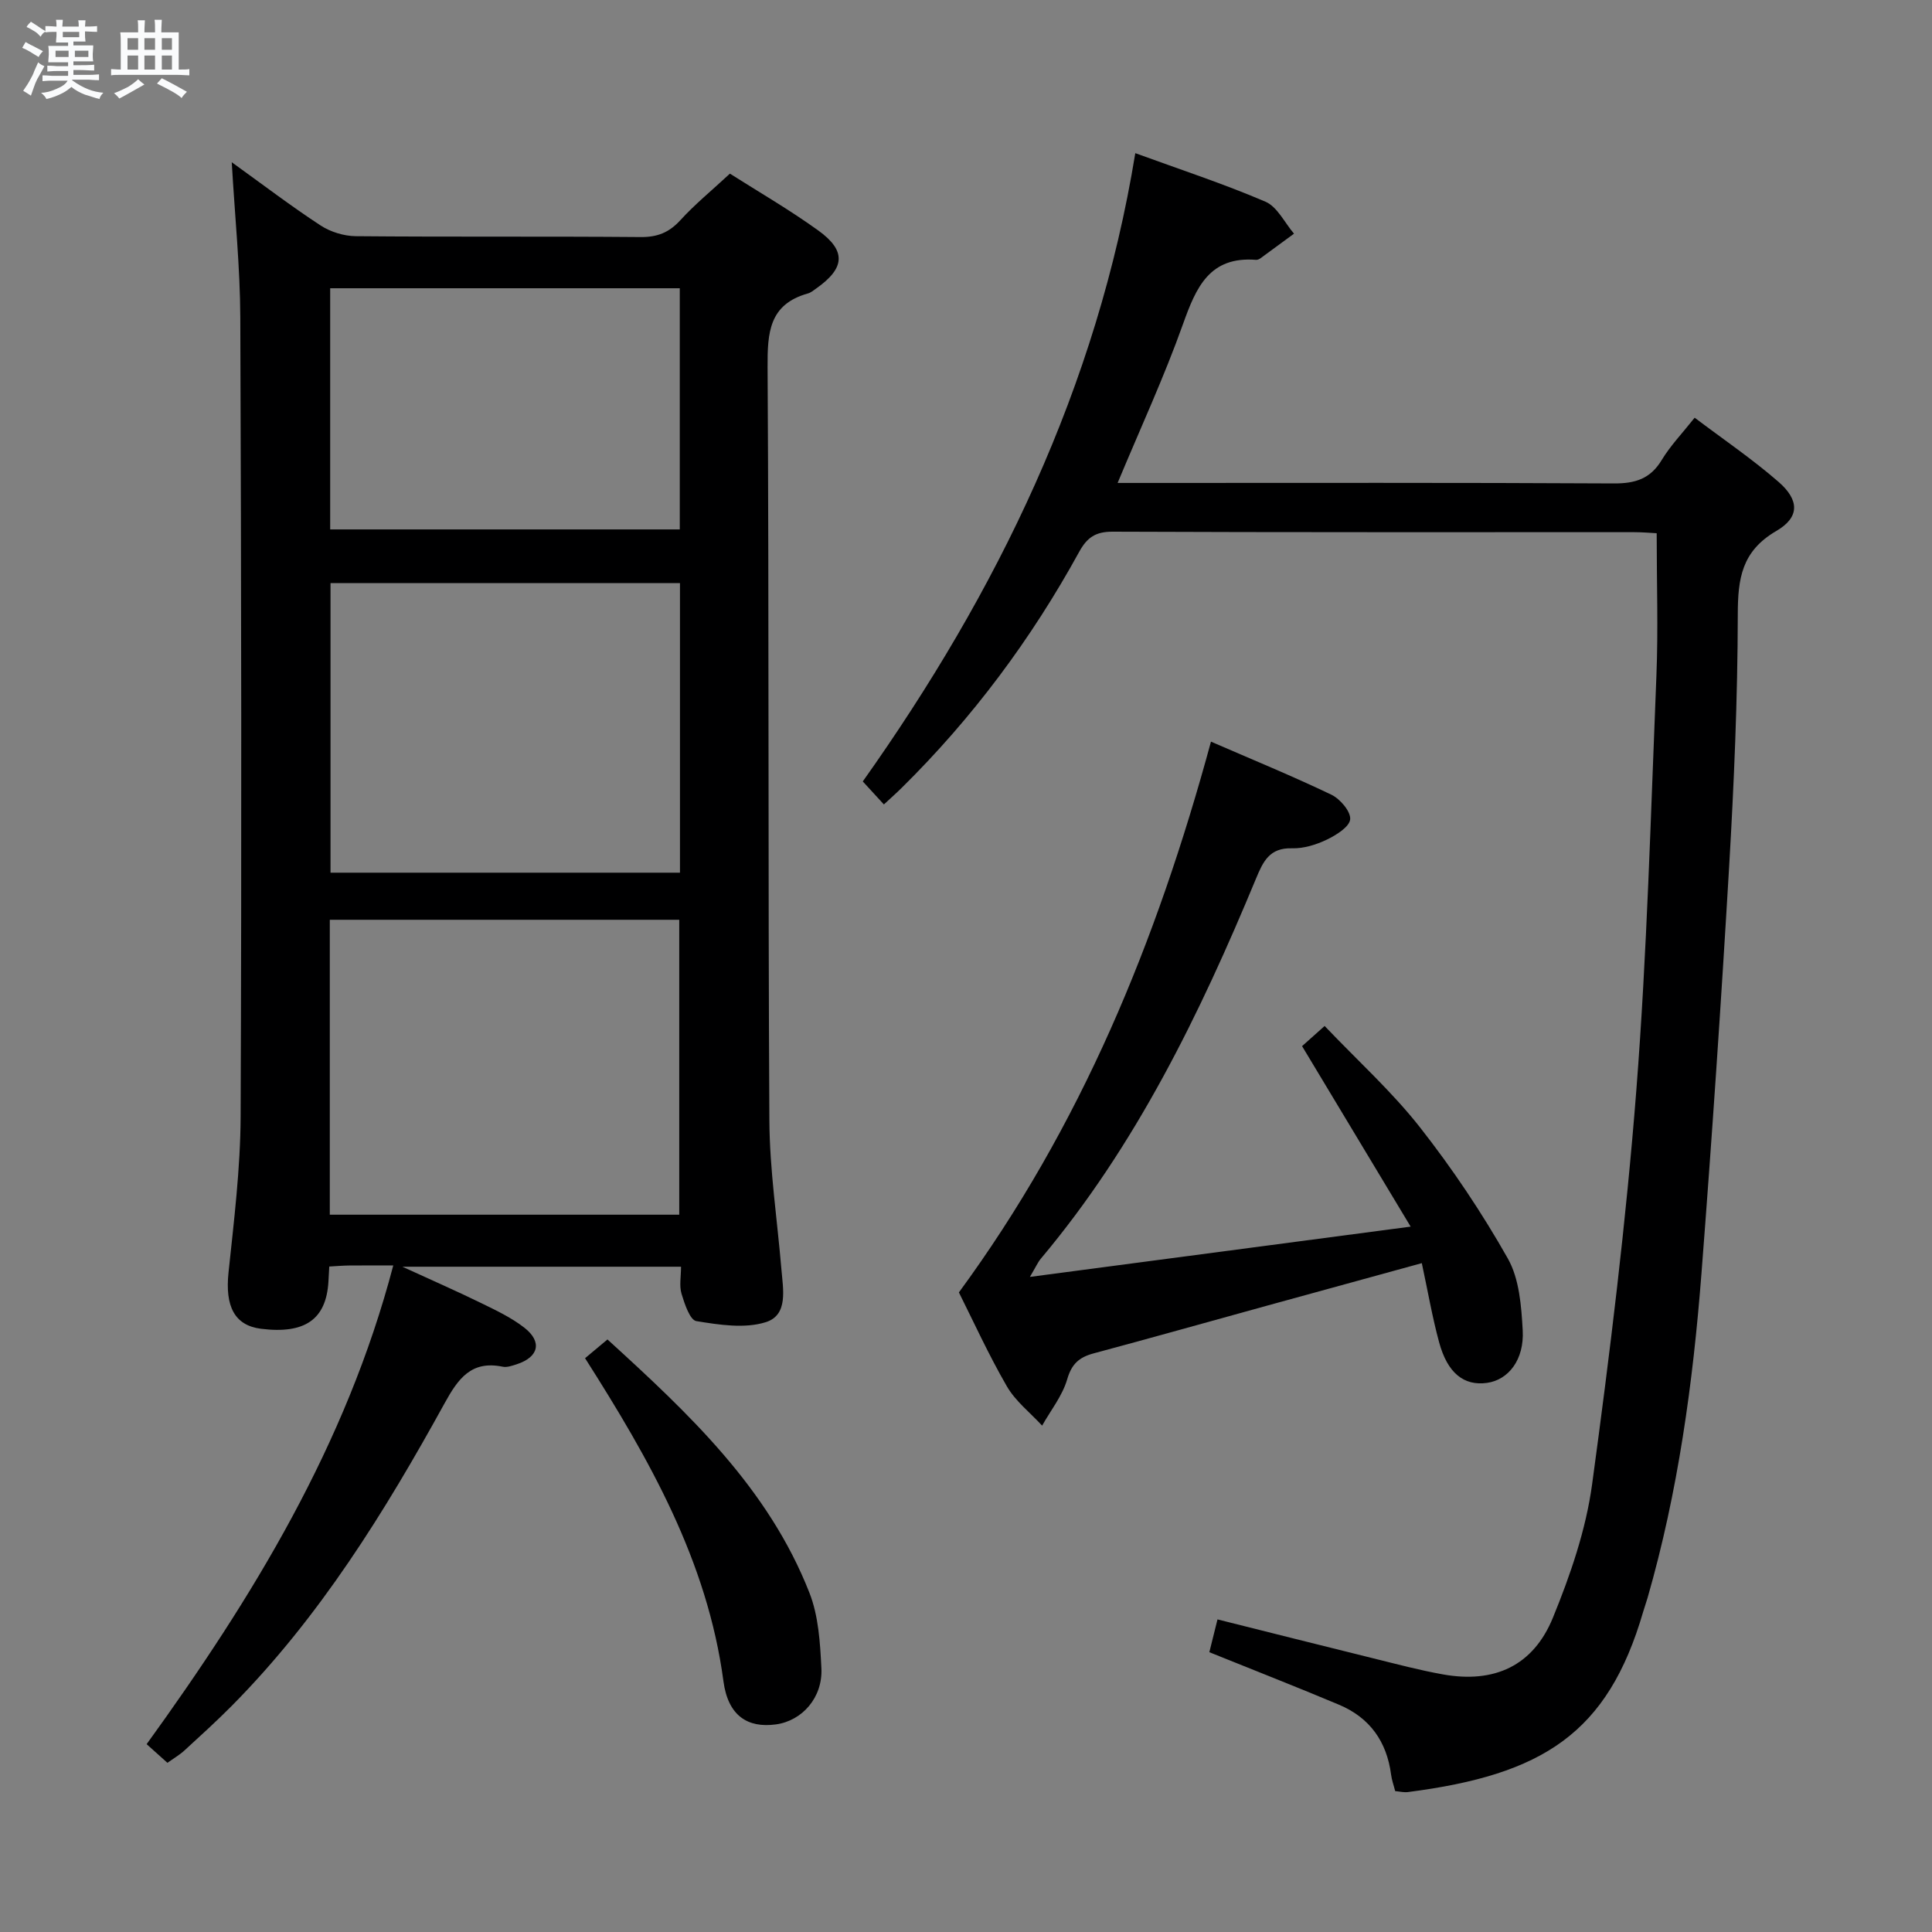 <svg enable-background="new 0 0 400 400" viewBox="0 0 400 400" xmlns="http://www.w3.org/2000/svg"><rect x="0" y="0" width="400" height="400" fill="#808080" stroke="none"/><path d="m6.8 9.5c.6.3 1.3.7 2.1 1.1-.4.4-.7.8-.9 1.2-.7-.4-1.3-.8-1.8-1.1s-1.1-.6-1.6-.8c.2-.4.5-.8.7-1.2.4.2.8.5 1.5.8zm.9 6.9c-.3.6-.5 1.1-.7 1.7s-.4 1.1-.6 1.7c-.6-.4-1.1-.7-1.6-1 .7-1 1.2-1.8 1.5-2.4.3-.5.6-1.1.8-1.7.3-.6.5-1.2.8-1.8.3.3.8.6 1.3.8-.7 1.3-1.2 2.2-1.5 2.7zm.1-11c.4.3 1 .7 1.7 1.1-.5.2-.8.6-1.1 1.1-.5-.6-1-1-1.4-1.2s-.9-.6-1.5-.8c.2-.4.5-.7.9-1.1.5.3.9.6 1.4.9zm10.5 13.1c1 .4 2 .6 3.1.7-.4.4-.7.8-.8 1.3-.9-.2-1.9-.6-3-.9-1-.4-2-.9-2.8-1.6-.5.4-1.1.9-1.9 1.3s-1.9.9-3.3 1.2c-.1-.3-.5-.8-1.1-1.3 1 0 2.1-.3 3.2-.8 1.2-.5 1.9-1 2.3-1.7h-3.2c-.4 0-1 0-2 .1v-1.2c1 0 1.7.1 2 .1h3.3v-1h-2.3c-.2 0-.9 0-2 .1v-1.2c1.2 0 1.9.1 2 .1h2.3v-.8h-4.1c0-.7.1-1.2.1-1.6 0-.5 0-1.1-.1-1.8h4.1v-.7h-2.5c0-.6.1-1.1.1-1.6v-.6h-.5c-.4 0-1 0-1.8.1v-1.3c1.2 0 1.9.1 2.1.1h.2c0-.3 0-.8-.1-1.4h1.4c0 .6-.1 1-.1 1.4h3.4c0-.4 0-.8-.1-1.3h1.5c0 .4-.1.9-.1 1.3.7 0 1.5 0 2.5-.1v1.2c-1 0-1.8-.1-2.5-.1v.6c0 .3 0 .8.1 1.5h-2.5v.8h4.1c0 .7-.1 1.3-.1 1.8s0 1 .1 1.5h-4.1v.8h1.4c.8 0 1.8 0 2.9-.1v1.2c-1 0-1.9-.1-2.8-.1h-1.5v1h3.2c.3 0 1 0 2.1-.1v1.2c-1.1 0-1.8-.1-2.1-.1h-3.4l-.1.1c1.4 1 2.4 1.5 3.4 1.9zm-4.1-6.7v-1.3h-2.7v1.3zm2.2-4.1v-1.1h-3.4v1.1zm1.9 4.1v-1.3h-2.8v1.3z" fill="#fafbfc"/><path d="m37 6.7v2.3 5.4c1 0 1.8 0 2.2-.1v1.3c-.6 0-1.5-.1-2.5-.1h-11.9c-.7 0-1.3 0-1.8.1v-1.3c.5 0 1.1.1 2 .1v-5.2c0-1 0-1.8-.1-2.5h3.7c0-1.3 0-2.1-.1-2.5h1.5c0 .4-.1 1.3-.1 2.5h2.2c0-1.2 0-2.1-.1-2.6h1.5c0 .4-.1 1.3-.1 2.6zm-12.3 13.7c-.3-.4-.7-.8-1.1-1.1 1.1-.4 2.1-.9 2.9-1.3.8-.5 1.5-1 2.1-1.6.4.4.9.8 1.3 1.1-2.5 1.4-4.2 2.4-5.2 2.9zm3.9-10.1v-2.4h-2.2v2.4zm0 4.1v-2.9h-2.2v2.9zm3.5-4.1v-2.4h-2.2v2.4zm0 4.1v-2.9h-2.2v2.9zm.4 2.9 1-1.1c.6.3 1.4.7 2.5 1.3s2 1.1 2.7 1.5c-.4.4-.8.8-1.1 1.3-.8-.8-2.5-1.7-5.1-3zm3.1-7v-2.4h-2.1v2.4zm0 4.1v-2.9h-2.1v2.9z" fill="#fafbfc"/><g fill="#000001"><path d="m141 262.26c-19.02 0-37.63 0-57.69 0 6.17 2.83 11.22 5.04 16.17 7.46 3.12 1.52 6.33 3.03 9.05 5.14 3.8 2.95 3.01 6.12-1.56 7.6-.93.3-2.01.69-2.91.5-6.5-1.34-9.22 2.5-12 7.55-12.39 22.49-25.86 44.28-44.09 62.68-3.16 3.19-6.5 6.21-9.81 9.25-.96.88-2.12 1.55-3.5 2.53-1.4-1.25-2.72-2.43-4.3-3.86 21.96-30.38 41.3-61.94 51.06-99.11-3.52 0-6.33-.02-9.14.01-1.3.01-2.6.13-4.11.21-.07 1.21-.12 2.17-.17 3.13-.47 7.82-4.86 10.89-13.95 9.76-5.5-.69-7.47-4.65-6.74-11.63 1.13-10.74 2.46-21.53 2.51-32.31.22-55.15.14-110.31-.07-165.47-.04-10.4-1.12-20.8-1.77-32.11 6.53 4.7 12.31 9.11 18.38 13.08 2.06 1.35 4.84 2.2 7.29 2.23 19.66.18 39.33.01 58.99.18 3.47.03 5.89-.94 8.22-3.49 3.01-3.3 6.51-6.16 10.26-9.64 5.77 3.67 12.24 7.41 18.27 11.75 5.89 4.24 5.57 7.83-.42 12.04-.54.38-1.09.85-1.71 1.02-8.03 2.25-8.38 8.09-8.34 15.25.31 51.99.08 103.98.37 155.97.06 10.27 1.63 20.53 2.49 30.79.34 4.14 1.47 9.49-3.23 10.97-4.38 1.38-9.65.55-14.38-.22-1.33-.22-2.44-3.58-3.07-5.67-.49-1.64-.1-3.55-.1-5.59zm-72.72-71.83v61.06h72.35c0-20.54 0-40.75 0-61.06-24.27 0-48.17 0-72.35 0zm72.5-9.75c0-20.21 0-39.95 0-59.96-24.27 0-48.32 0-72.35 0v59.96zm-72.42-121v49.93h72.38c0-16.82 0-33.24 0-49.93-24.17 0-48.08 0-72.38 0z"/><path d="m288.86 370.83c-.3-1.19-.71-2.29-.85-3.41-.89-6.85-4.42-11.8-10.77-14.47-8.7-3.66-17.5-7.1-26.86-10.88.48-1.92 1.01-4.06 1.69-6.79 11 2.75 21.58 5.43 32.17 8.04 4.83 1.19 9.64 2.48 14.53 3.35 10.59 1.89 18.66-1.74 22.75-11.76 3.62-8.85 6.83-18.2 8.11-27.61 3.69-27.13 7.03-54.35 9.16-81.64 2.22-28.5 2.98-57.13 4.15-85.71.39-9.62.06-19.26.06-29.55-1.18-.06-2.93-.22-4.68-.22-35.99-.01-71.98.05-107.97-.1-3.51-.01-5.27 1.18-6.91 4.16-9.91 18.05-22.09 34.42-36.78 48.9-1.05 1.04-2.16 2.02-3.66 3.41-1.43-1.55-2.72-2.96-4.37-4.76 27.85-39.27 48.53-81.65 56.42-130.08 9.32 3.4 18.3 6.34 26.95 10.05 2.46 1.06 3.97 4.35 5.91 6.62-2.31 1.7-4.61 3.4-6.92 5.08-.26.19-.63.36-.93.34-9.65-.77-12.42 5.7-15.13 13.29-3.89 10.92-8.78 21.48-13.54 32.9h5.77c32.33 0 64.65-.08 96.98.1 4.41.02 7.54-.94 9.9-4.85 1.79-2.96 4.25-5.52 6.82-8.76 5.87 4.44 11.9 8.53 17.36 13.28 4.32 3.76 4.44 7.32-.45 10.17-7.19 4.19-7.97 9.86-7.98 17.31-.03 17.45-.78 34.92-1.8 52.35-1.65 28.04-3.55 56.06-5.72 84.07-1.76 22.69-4.84 45.21-11.16 67.16-.28.96-.62 1.89-.9 2.85-7.35 25.28-20.85 33.78-48.74 37.36-.79.1-1.62-.11-2.61-.2z"/><path d="m250.72 153.55c8.66 3.76 16.9 7.14 24.92 10.98 1.81.87 4.04 3.48 3.9 5.09-.14 1.57-2.89 3.28-4.84 4.22-2.2 1.05-4.8 1.86-7.19 1.79-4.68-.14-6 2.73-7.49 6.33-11.63 28.02-24.82 55.18-44.53 78.64-.6.71-.98 1.61-2.26 3.77 26.58-3.51 51.93-6.86 78.83-10.41-7.68-12.77-14.8-24.61-22.48-37.37 1.07-.96 2.51-2.24 4.67-4.17 6.86 7.2 13.91 13.57 19.7 20.93 6.73 8.57 12.87 17.73 18.23 27.21 2.38 4.21 2.8 9.83 3.08 14.86.34 6.12-2.97 10.27-7.38 10.89-4.78.67-8.2-2.01-9.93-8.42-1.42-5.23-2.34-10.6-3.58-16.37-10.94 3-21.45 5.88-31.96 8.78-11.99 3.3-23.96 6.68-35.98 9.9-2.98.8-4.55 2.16-5.48 5.37-.99 3.41-3.4 6.41-5.19 9.59-2.47-2.68-5.5-5.04-7.29-8.12-3.82-6.6-6.99-13.58-9.94-19.46 25.26-34.43 40.91-72.52 52.19-114.03z"/><path d="m121.13 281.2c1.55-1.29 2.92-2.44 4.64-3.88 16.81 15.33 33.32 30.76 41.82 52.47 1.88 4.79 2.21 10.34 2.47 15.58.31 6.09-3.99 10.91-9.42 11.65-5.8.79-9.9-1.74-10.86-8.94-3.32-24.91-15.36-45.99-28.65-66.88z"/></g></svg>